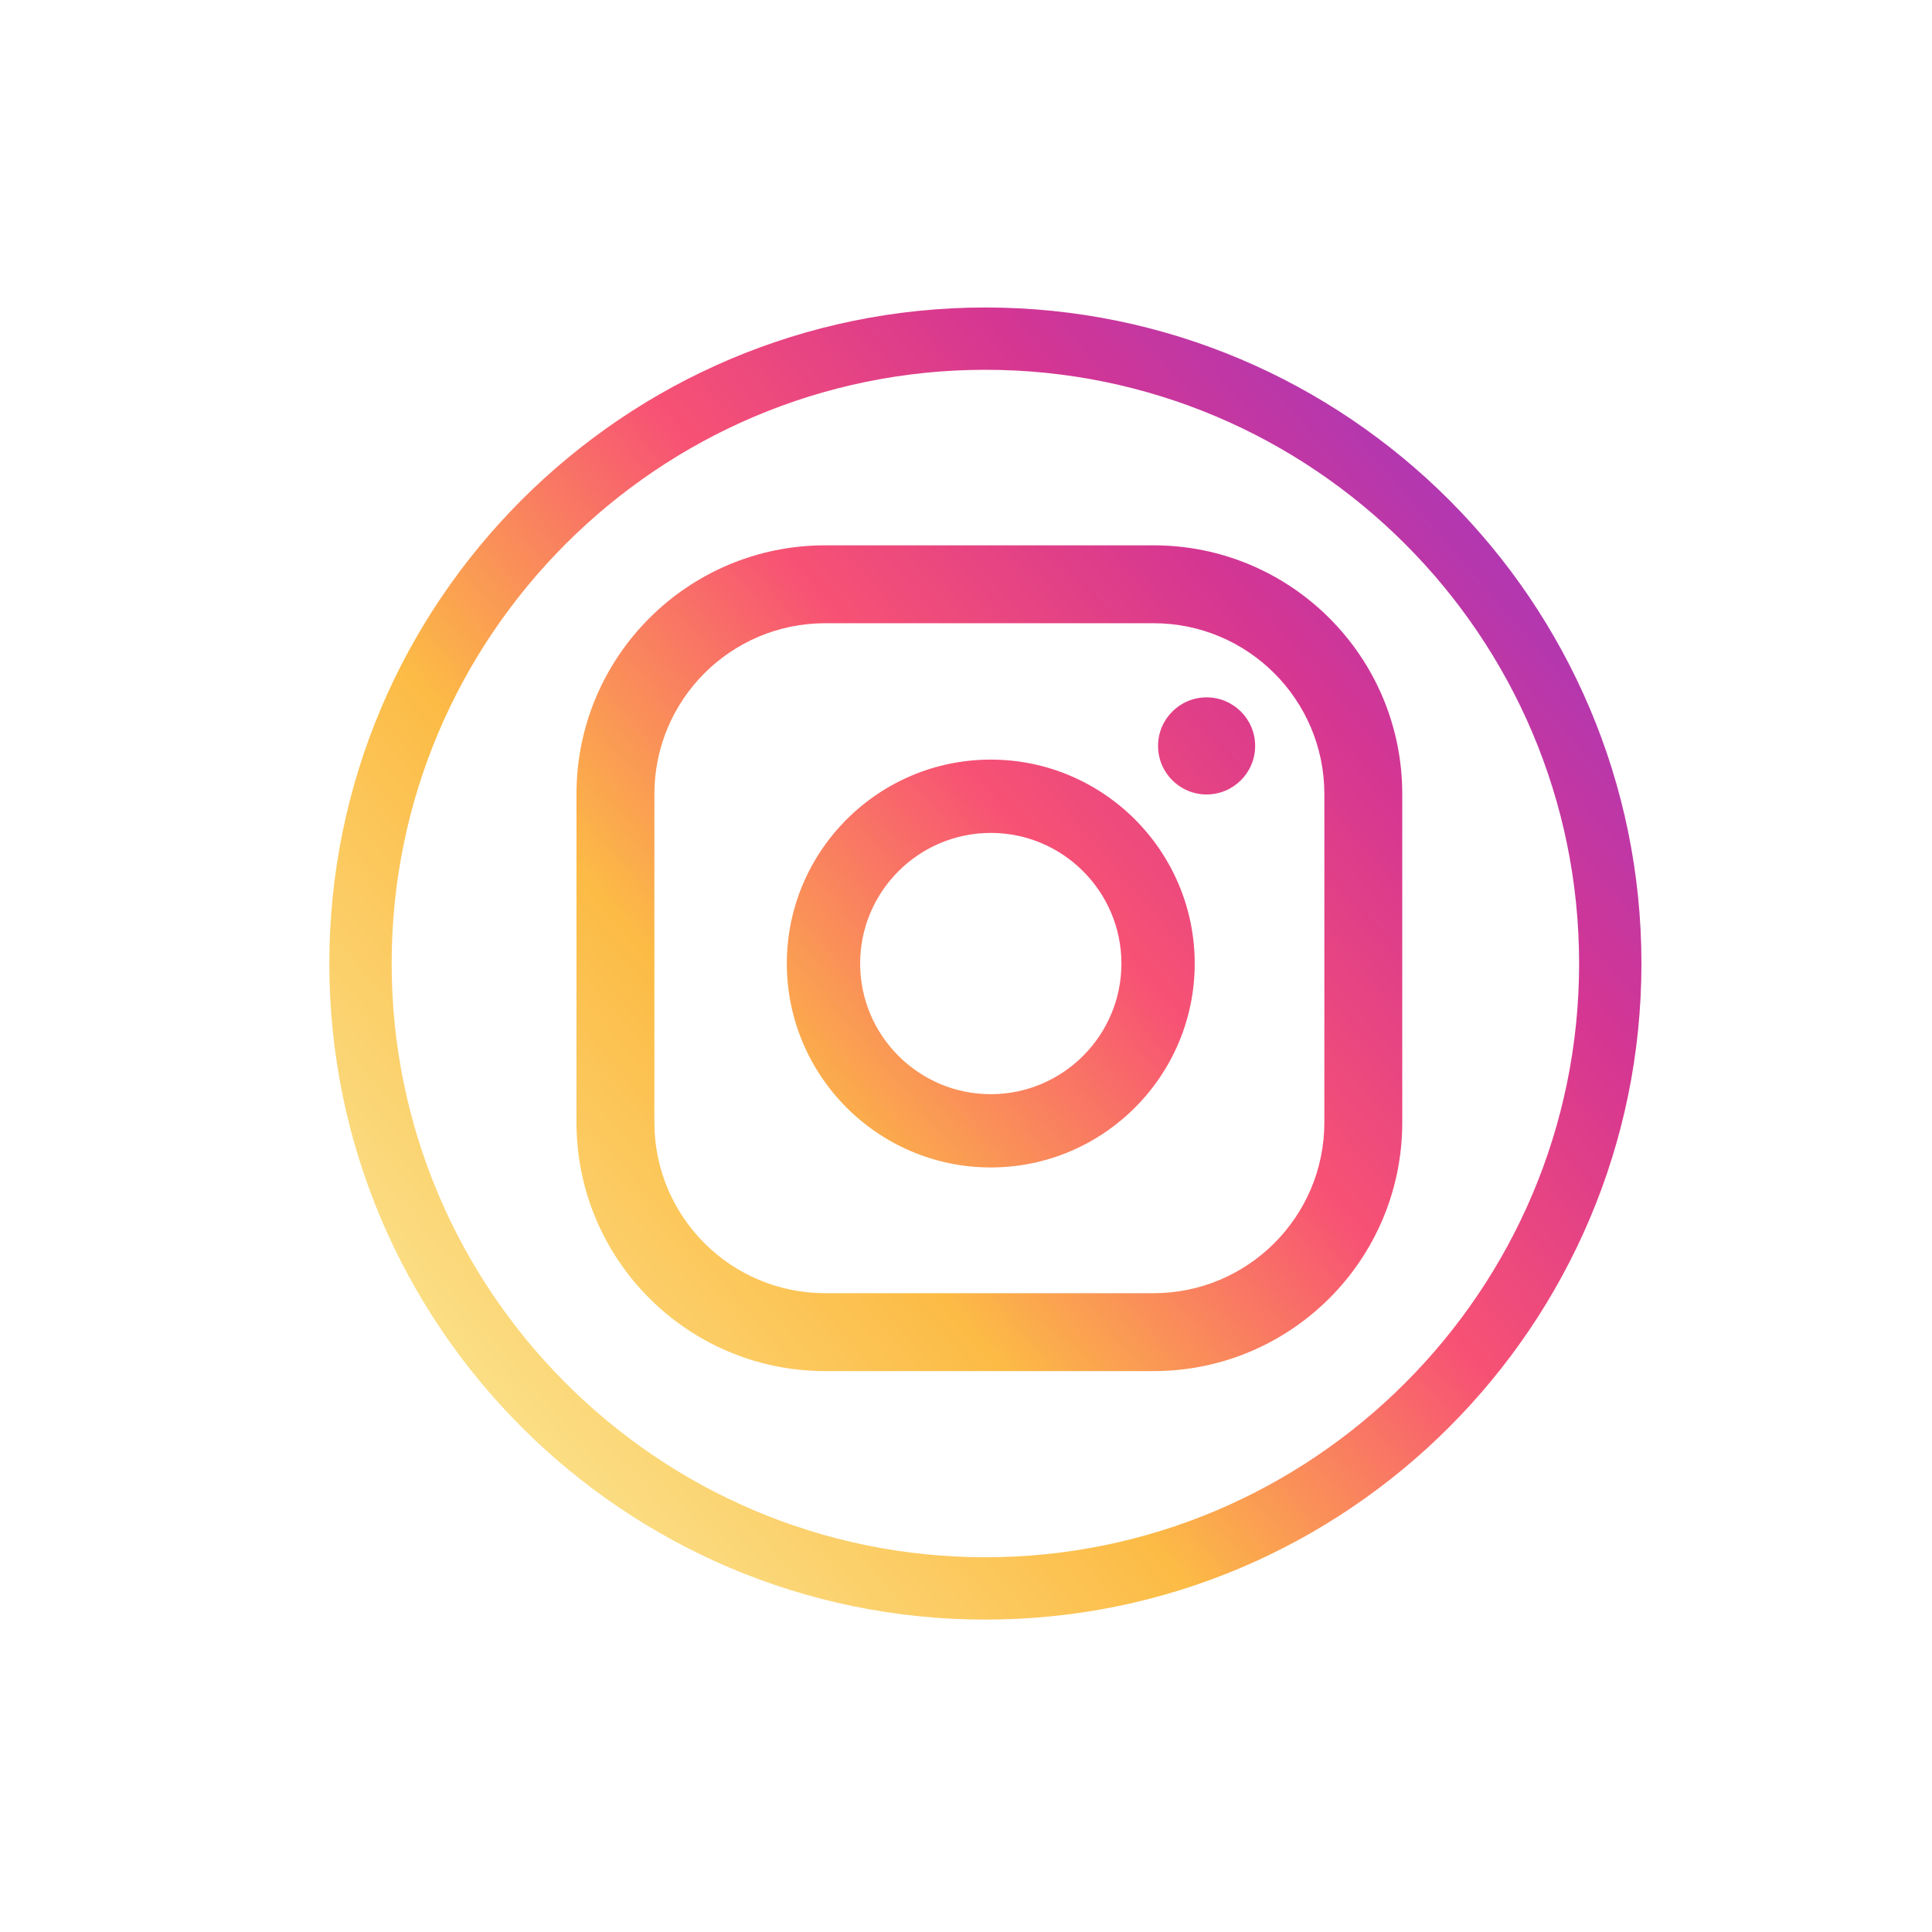 <svg xmlns="http://www.w3.org/2000/svg" width="124" height="124" enable-background="new 0 0 124 124" viewBox="0 0 124 124" id="instagram"><linearGradient id="a" x1="29.222" x2="133.69" y1="90.813" y2="1.859" gradientUnits="userSpaceOnUse"><stop offset=".001" stop-color="#fbe18a"></stop><stop offset=".209" stop-color="#fcbb45"></stop><stop offset=".377" stop-color="#f75274"></stop><stop offset=".524" stop-color="#d53692"></stop><stop offset=".739" stop-color="#8f39ce"></stop><stop offset="1" stop-color="#5b4fe9"></stop></linearGradient><path fill="url(#a)" d="M63.244,103.949c-23.218,0-42.107-18.89-42.107-42.107s18.89-42.107,42.107-42.107
	s42.107,18.89,42.107,42.107S86.462,103.949,63.244,103.949z M63.244,23.734c-21.013,0-38.107,17.095-38.107,38.107
	s17.095,38.107,38.107,38.107s38.107-17.095,38.107-38.107S84.257,23.734,63.244,23.734z M77.442,44.758
	c-1.721,0-3.116,1.395-3.116,3.116s1.396,3.116,3.116,3.116s3.116-1.395,3.116-3.116S79.163,44.758,77.442,44.758z M63.59,48.753
	c-7.217,0-13.089,5.872-13.089,13.088s5.872,13.089,13.089,13.089s13.089-5.872,13.089-13.089S70.807,48.753,63.59,48.753z
	 M63.59,70.227c-4.623,0-8.384-3.762-8.384-8.385s3.761-8.384,8.384-8.384s8.385,3.761,8.385,8.384S68.213,70.227,63.59,70.227z
	 M90,50.964C90,42.147,82.853,35,74.035,35h-21.07C44.147,35,37,42.147,37,50.964v21.072C37,80.853,44.147,88,52.965,88h21.07
	C82.853,88,90,80.853,90,72.036V50.964z M85,72.036C85,78.092,80.091,83,74.035,83h-21.07C46.909,83,42,78.092,42,72.036V50.964
	C42,44.909,46.909,40,52.965,40h21.07C80.091,40,85,44.909,85,50.964V72.036z"></path></svg>